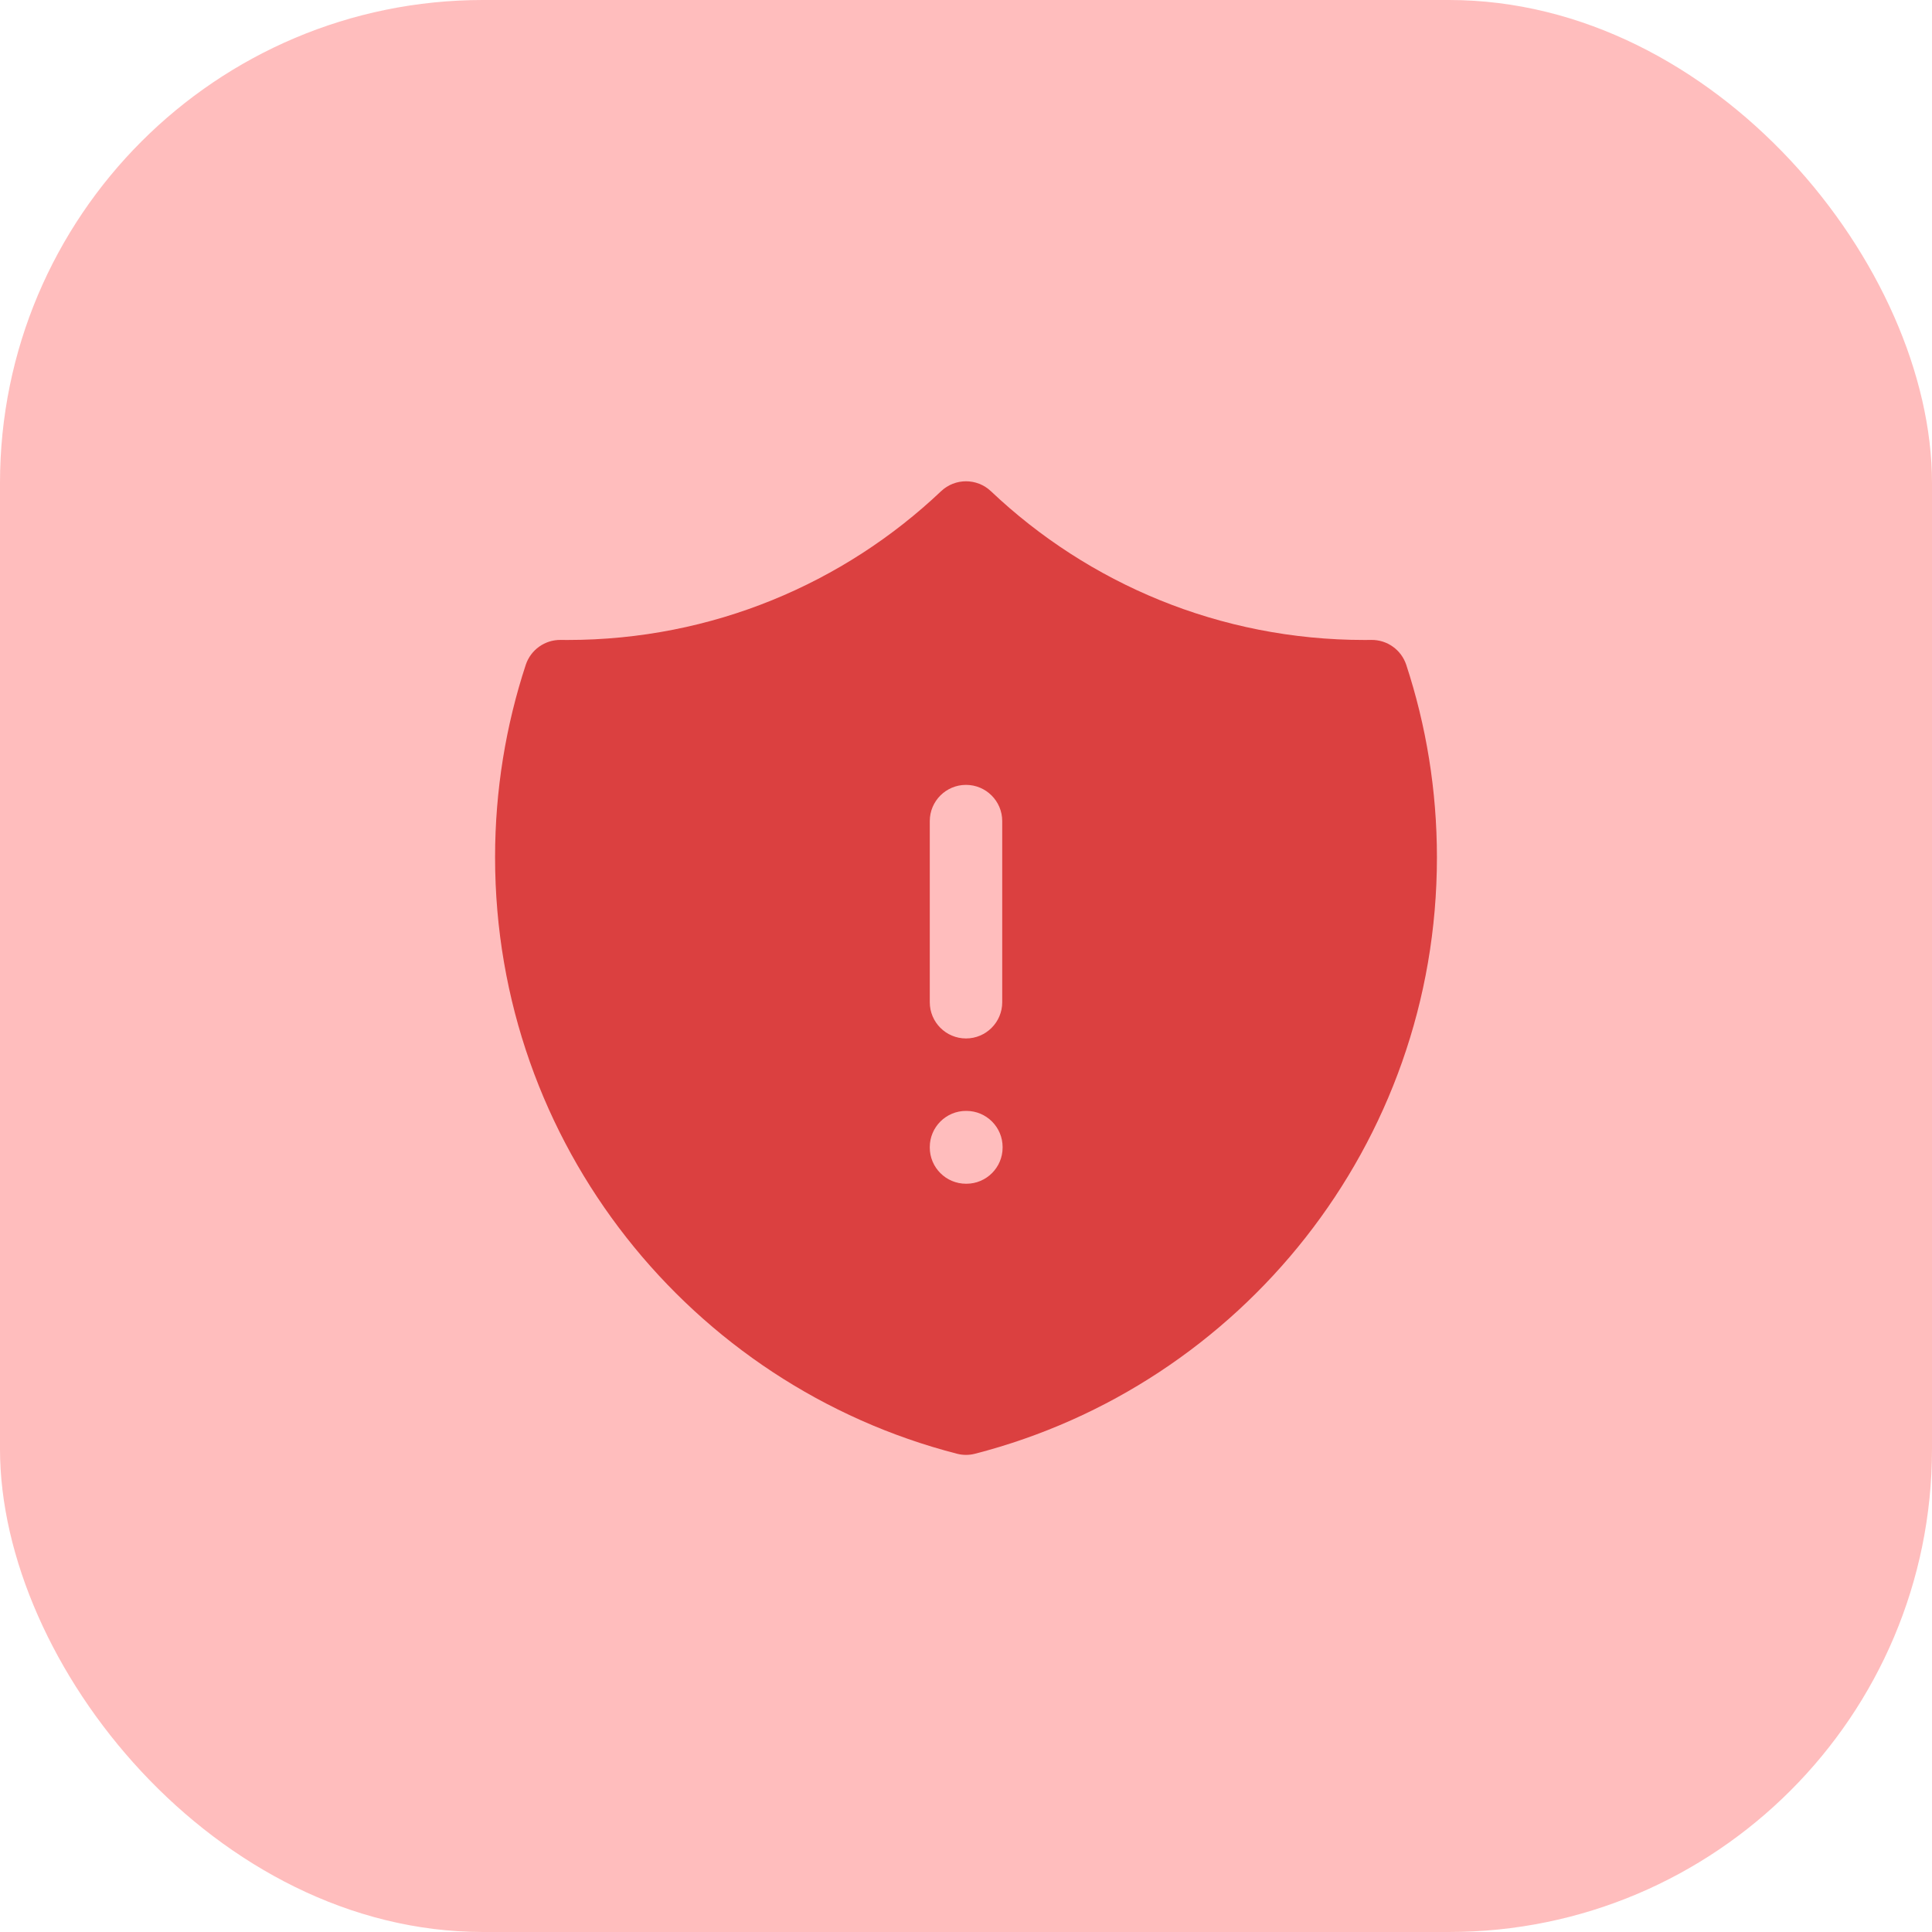 <svg width="40" height="40" viewBox="0 0 40 40" fill="none" xmlns="http://www.w3.org/2000/svg">
<rect width="40" height="40" rx="10" fill="#FFBDBD"/>
<path fill-rule="evenodd" clip-rule="evenodd" d="M19.484 10.17C19.773 9.896 20.227 9.896 20.516 10.17C22.532 12.08 25.254 13.25 28.25 13.25C28.298 13.25 28.345 13.25 28.393 13.249C28.72 13.245 29.012 13.454 29.115 13.765C29.527 15.02 29.75 16.36 29.75 17.75C29.75 23.692 25.686 28.683 20.187 30.098C20.064 30.13 19.936 30.13 19.813 30.098C14.314 28.683 10.25 23.692 10.25 17.75C10.25 16.36 10.473 15.02 10.885 13.765C10.988 13.454 11.28 13.245 11.607 13.249C11.655 13.25 11.702 13.25 11.75 13.25C14.746 13.25 17.468 12.08 19.484 10.17ZM20 16.25C20.414 16.25 20.75 16.586 20.75 17V20.75C20.75 21.164 20.414 21.5 20 21.5C19.586 21.5 19.25 21.164 19.25 20.75V17C19.25 16.586 19.586 16.25 20 16.25ZM20 23C19.586 23 19.25 23.336 19.25 23.75V23.758C19.25 24.172 19.586 24.508 20 24.508H20.008C20.422 24.508 20.758 24.172 20.758 23.758V23.75C20.758 23.336 20.422 23 20.008 23H20Z" fill="#DB4040"/>
</svg>
